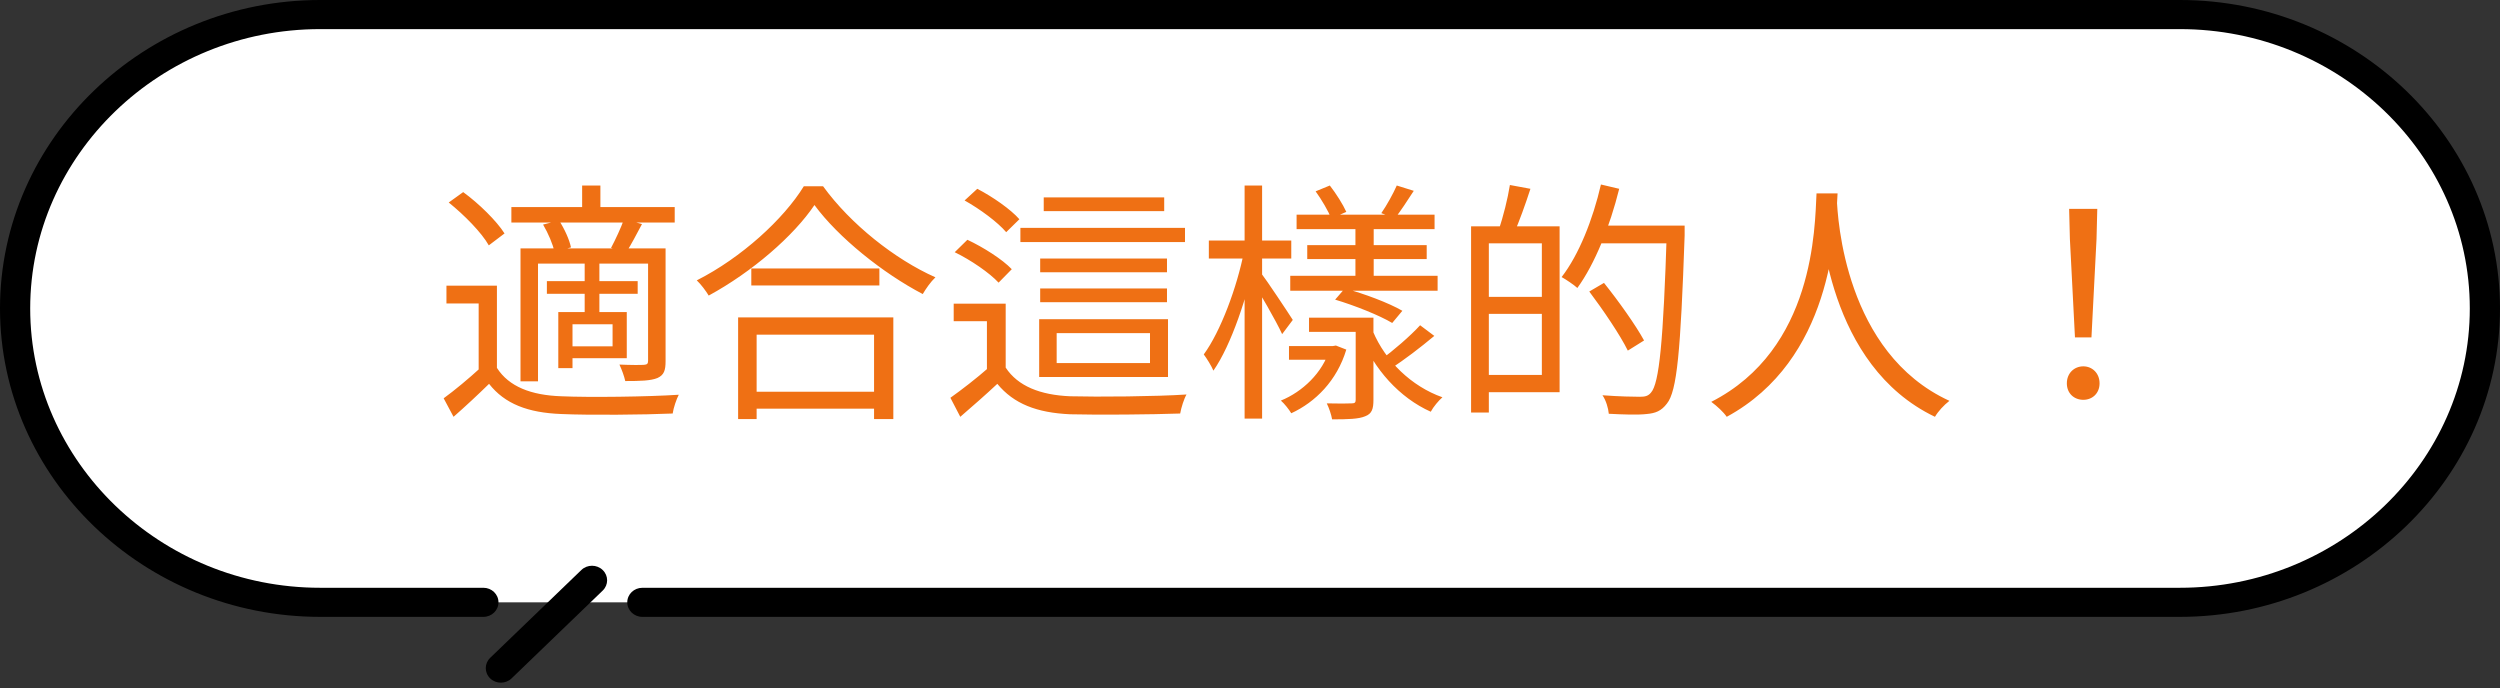 <svg width="138" height="38" viewBox="0 0 138 38" fill="none" xmlns="http://www.w3.org/2000/svg">
<rect x="0" y="0" width="138" height="38" fill="#333333" stroke="none"/>
<g clip-path="url(#clip0_252_55)">
<path d="M17.67 33.249C8.409 33.249 0.833 25.948 0.833 17.026C0.833 8.104 8.409 0.803 17.67 0.803H120.329C129.589 0.803 137.166 8.104 137.166 17.026C137.166 25.948 129.589 33.249 120.329 33.249H17.67Z" fill="white"/>
<path d="M138 17.026C137.997 26.395 130.054 34.048 120.329 34.051H35.458C34.998 34.051 34.625 33.692 34.625 33.248C34.625 32.805 34.998 32.446 35.458 32.446L120.329 32.445C124.73 32.445 128.727 30.712 131.631 27.915C134.535 25.116 136.333 21.265 136.333 17.026C136.333 12.786 134.534 8.935 131.631 6.137C128.727 3.339 124.73 1.607 120.329 1.607H17.671C13.27 1.607 9.273 3.339 6.369 6.137C3.466 8.935 1.667 12.786 1.667 17.026C1.667 21.266 3.466 25.117 6.369 27.915C9.273 30.712 13.27 32.445 17.671 32.445H26.683C27.143 32.445 27.516 32.804 27.516 33.248C27.516 33.692 27.143 34.051 26.683 34.051L17.671 34.051C7.946 34.048 0.003 26.395 0 17.026C0.003 7.656 7.946 0.003 17.67 0H120.329C130.054 0.003 137.997 7.656 138 17.026Z" fill="black"/>
<path d="M33.269 31.465C33.595 31.778 33.595 32.287 33.269 32.6L28.238 37.448C27.912 37.762 27.385 37.762 27.059 37.448C26.733 37.135 26.733 36.626 27.059 36.312L32.091 31.464C32.416 31.151 32.944 31.151 33.269 31.465Z" fill="black"/>
<path d="M27.43 15.77V20.726H26.422V16.75H24.644V15.77H27.43ZM27.43 20.306C28.088 21.342 29.32 21.818 30.986 21.874C32.54 21.944 35.774 21.902 37.468 21.79C37.342 22.028 37.174 22.518 37.132 22.826C35.55 22.896 32.554 22.924 30.986 22.854C29.138 22.784 27.864 22.294 26.996 21.188C26.38 21.79 25.736 22.392 25.036 23.008L24.49 21.986C25.106 21.538 25.862 20.908 26.52 20.306H27.43ZM24.77 11.178L25.568 10.604C26.436 11.234 27.416 12.2 27.85 12.886L26.982 13.544C26.59 12.844 25.624 11.864 24.77 11.178ZM28.228 11.43H37.244V12.284H28.228V11.43ZM30.188 15.518H35.2V16.218H30.188V15.518ZM32.134 10.24H33.142V11.948H32.134V10.24ZM32.274 14.482H33.086V17.45H32.274V14.482ZM28.732 13.712H36.152V14.552H29.698V21.048H28.732V13.712ZM30.818 17.226H31.602V20.32H30.818V17.226ZM31.238 17.226H34.598V19.774H31.238V19.116H33.814V17.898H31.238V17.226ZM35.774 13.712H36.74V19.928C36.74 20.446 36.656 20.698 36.292 20.866C35.914 21.02 35.34 21.034 34.514 21.034C34.458 20.768 34.318 20.39 34.192 20.124C34.822 20.152 35.368 20.152 35.55 20.138C35.718 20.124 35.774 20.082 35.774 19.914V13.712ZM34.444 12.102L35.438 12.368C35.13 12.942 34.836 13.516 34.57 13.922L33.73 13.684C33.968 13.236 34.29 12.55 34.444 12.102ZM29.978 12.396L30.86 12.172C31.154 12.62 31.434 13.236 31.518 13.656L30.608 13.908C30.524 13.488 30.258 12.872 29.978 12.396ZM41.472 14.818H48.542V15.756H41.472V14.818ZM41.22 21.622H48.724V22.56H41.22V21.622ZM40.744 17.52H49.312V23.134H48.248V18.472H41.766V23.134H40.744V17.52ZM44.958 11.318C43.81 13.026 41.514 15.014 39.12 16.316C38.98 16.078 38.7 15.7 38.462 15.476C40.926 14.23 43.264 12.088 44.37 10.282H45.434C46.946 12.368 49.396 14.314 51.636 15.308C51.37 15.56 51.118 15.924 50.936 16.232C48.738 15.084 46.274 13.11 44.958 11.318ZM55.514 16.764V20.852H54.478V17.73H52.644V16.764H55.514ZM55.514 20.292C56.186 21.314 57.418 21.804 59.07 21.874C60.61 21.916 63.816 21.888 65.496 21.776C65.356 22.014 65.202 22.504 65.146 22.826C63.592 22.882 60.638 22.91 59.07 22.868C57.236 22.784 55.962 22.294 55.052 21.188C54.408 21.79 53.722 22.392 53.008 23.008L52.462 21.958C53.092 21.51 53.89 20.894 54.576 20.292H55.514ZM53.246 11.066L53.946 10.422C54.786 10.856 55.794 11.556 56.27 12.102L55.542 12.816C55.08 12.27 54.1 11.542 53.246 11.066ZM52.7 13.922L53.4 13.236C54.268 13.642 55.332 14.314 55.85 14.86L55.122 15.602C54.632 15.07 53.596 14.356 52.7 13.922ZM56.326 12.578H65.412V13.362H56.326V12.578ZM57.418 15.924H64.418V16.68H57.418V15.924ZM57.418 14.272H64.418V15.028H57.418V14.272ZM57.614 10.898H64.264V11.654H57.614V10.898ZM58.328 18.388V20.04H63.48V18.388H58.328ZM57.362 17.618H64.474V20.81H57.362V17.618ZM71.152 19.102H73.63V19.858H71.152V19.102ZM72.258 17.534H75.38V18.318H72.258V17.534ZM71.572 11.85H79.188V12.648H71.572V11.85ZM71.222 15.224H79.356V16.05H71.222V15.224ZM72.16 13.53H78.754V14.3H72.16V13.53ZM74.82 12.27H75.828V15.588H74.82V12.27ZM74.834 17.534H75.814V22.07C75.814 22.574 75.73 22.84 75.352 22.98C74.988 23.134 74.4 23.148 73.532 23.148C73.49 22.896 73.364 22.518 73.238 22.266C73.868 22.28 74.442 22.28 74.61 22.266C74.778 22.266 74.834 22.224 74.834 22.07V17.534ZM73.7 16.54L74.232 15.924C75.282 16.204 76.668 16.722 77.41 17.156L76.85 17.828C76.15 17.408 74.778 16.862 73.7 16.54ZM72.622 10.562L73.406 10.24C73.756 10.688 74.134 11.29 74.316 11.696L73.49 12.06C73.322 11.654 72.958 11.024 72.622 10.562ZM73.406 19.102H73.574L73.742 19.074L74.316 19.298C73.798 21.02 72.608 22.196 71.278 22.812C71.152 22.602 70.9 22.28 70.704 22.112C71.88 21.636 73.014 20.586 73.406 19.256V19.102ZM78.39 17.954L79.174 18.542C78.418 19.172 77.494 19.886 76.78 20.334L76.206 19.872C76.892 19.368 77.858 18.542 78.39 17.954ZM77.102 10.24L78.04 10.534C77.676 11.094 77.312 11.654 77.004 12.046L76.248 11.766C76.542 11.346 76.906 10.688 77.102 10.24ZM75.786 18.29C76.472 19.928 77.914 21.328 79.622 21.93C79.412 22.112 79.118 22.462 78.978 22.728C77.256 21.958 75.828 20.376 75.1 18.514L75.786 18.29ZM66.728 13.278H71.278V14.272H66.728V13.278ZM68.702 10.24H69.668V23.106H68.702V10.24ZM68.674 13.866L69.318 14.09C68.884 16.302 67.96 19.06 66.98 20.46C66.868 20.194 66.616 19.788 66.448 19.564C67.372 18.304 68.282 15.868 68.674 13.866ZM69.598 15.056C69.906 15.448 71.096 17.24 71.362 17.66L70.774 18.444C70.452 17.73 69.472 16.05 69.122 15.504L69.598 15.056ZM81.834 12.494H86.09V21.65H81.834V20.698H85.11V13.432H81.834V12.494ZM81.204 12.494H82.184V22.77H81.204V12.494ZM81.764 16.386H85.628V17.324H81.764V16.386ZM83.346 10.212L84.48 10.422C84.2 11.29 83.85 12.256 83.57 12.886L82.73 12.676C82.968 12.004 83.234 10.94 83.346 10.212ZM88.078 12.452H92.376V13.432H88.078V12.452ZM92.012 12.452H92.992C92.992 12.452 92.992 12.844 92.992 12.998C92.768 19.424 92.572 21.594 92.012 22.28C91.704 22.686 91.382 22.812 90.892 22.854C90.416 22.91 89.59 22.882 88.806 22.84C88.778 22.532 88.652 22.098 88.456 21.818C89.366 21.888 90.206 21.902 90.528 21.902C90.808 21.902 90.976 21.86 91.13 21.678C91.592 21.174 91.816 18.85 92.012 12.676V12.452ZM88.372 10.184L89.38 10.422C88.862 12.508 88.036 14.566 87.07 15.896C86.888 15.728 86.454 15.434 86.202 15.294C87.154 14.062 87.924 12.13 88.372 10.184ZM87.728 16.092L88.54 15.616C89.338 16.61 90.304 17.968 90.752 18.794L89.856 19.354C89.436 18.5 88.498 17.114 87.728 16.092ZM100.272 10.674H101.434C101.322 12.872 101.112 19.858 95.316 23.008C95.134 22.742 94.784 22.42 94.462 22.182C100.174 19.27 100.174 12.536 100.272 10.674ZM101.392 10.954C101.434 12.046 101.84 19.48 107.608 22.126C107.3 22.364 106.978 22.714 106.81 23.008C100.874 20.166 100.482 12.34 100.384 11.052L101.392 10.954ZM114.538 18.626L114.258 13.194L114.216 11.528H115.77L115.728 13.194L115.448 18.626H114.538ZM115 22.07C114.496 22.07 114.09 21.72 114.09 21.16C114.09 20.6 114.496 20.222 115 20.222C115.49 20.222 115.896 20.6 115.896 21.16C115.896 21.72 115.49 22.07 115 22.07Z" fill="#EF7014"/>
</g>
<defs>
<clipPath id="clip0_252_55">
<rect width="138" height="38" fill="white"/>
</clipPath>
</defs>
</svg>

